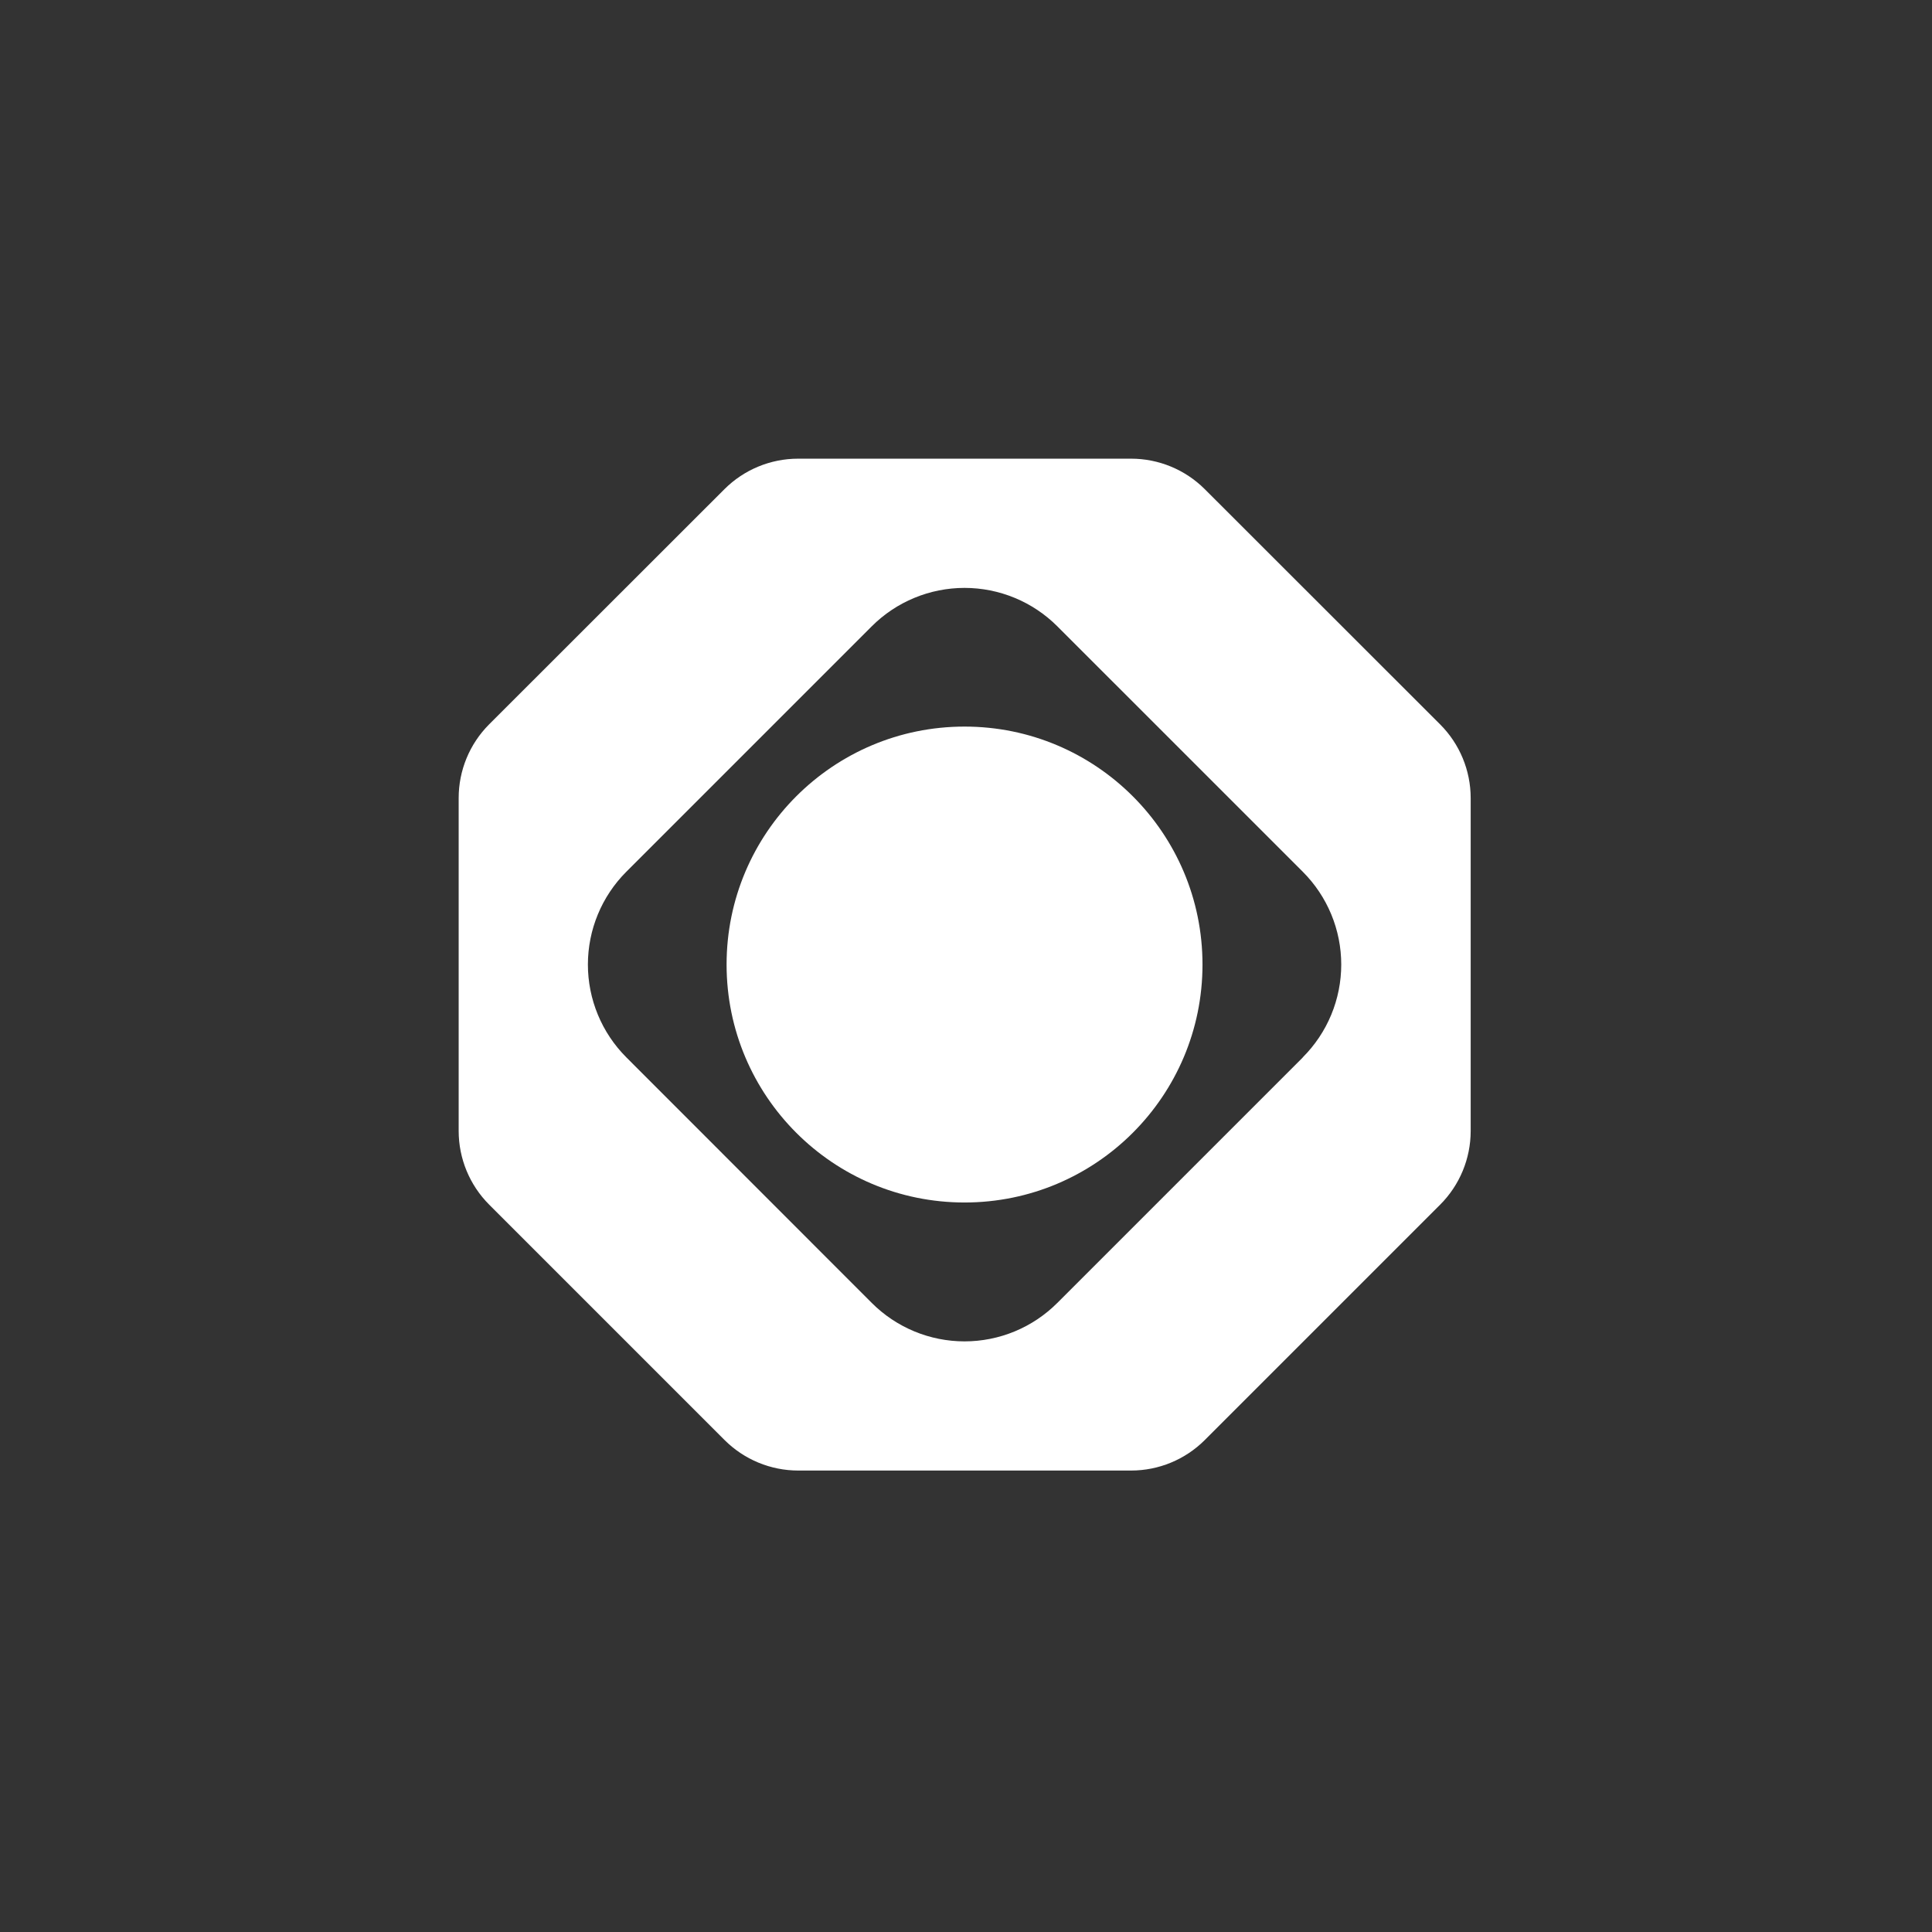 <svg width="278" height="278" viewBox="0 0 278 278" fill="none" xmlns="http://www.w3.org/2000/svg">
<rect x="0" y="0" width="278" height="278" fill="#333333" stroke="none"/>
<path d="M162.74 66H114.84C110.865 66.001 107.052 67.58 104.24 70.39L70.37 104.24C67.567 107.055 65.996 110.867 66 114.84V162.74C66.001 166.715 67.58 170.528 70.39 173.34L104.26 207.21C107.072 210.02 110.885 211.599 114.86 211.6H162.76C166.735 211.599 170.548 210.02 173.36 207.21L207.23 173.34C210.04 170.528 211.619 166.715 211.62 162.74V114.84C211.619 110.865 210.04 107.052 207.23 104.24L173.34 70.37C170.525 67.567 166.713 65.996 162.74 66ZM187.46 152.16L152.14 187.48C150.388 189.234 148.306 190.626 146.016 191.576C143.725 192.525 141.27 193.014 138.79 193.014C136.31 193.014 133.855 192.525 131.564 191.576C129.274 190.626 127.193 189.234 125.44 187.48L90.12 152.14C86.582 148.598 84.594 143.796 84.594 138.79C84.594 133.784 86.582 128.982 90.12 125.44L125.44 90.12C128.982 86.582 133.784 84.594 138.79 84.594C143.796 84.594 148.598 86.582 152.14 90.12L187.46 125.44C189.214 127.193 190.606 129.274 191.556 131.564C192.505 133.855 192.994 136.31 192.994 138.79C192.994 141.27 192.505 143.725 191.556 146.016C190.606 148.306 189.214 150.388 187.46 152.14V152.16Z" fill="white"/>
<path d="M138.79 173.03C157.7 173.03 173.03 157.7 173.03 138.79C173.03 119.88 157.7 104.55 138.79 104.55C119.88 104.55 104.55 119.88 104.55 138.79C104.55 157.7 119.88 173.03 138.79 173.03Z" fill="white"/>
</svg>
